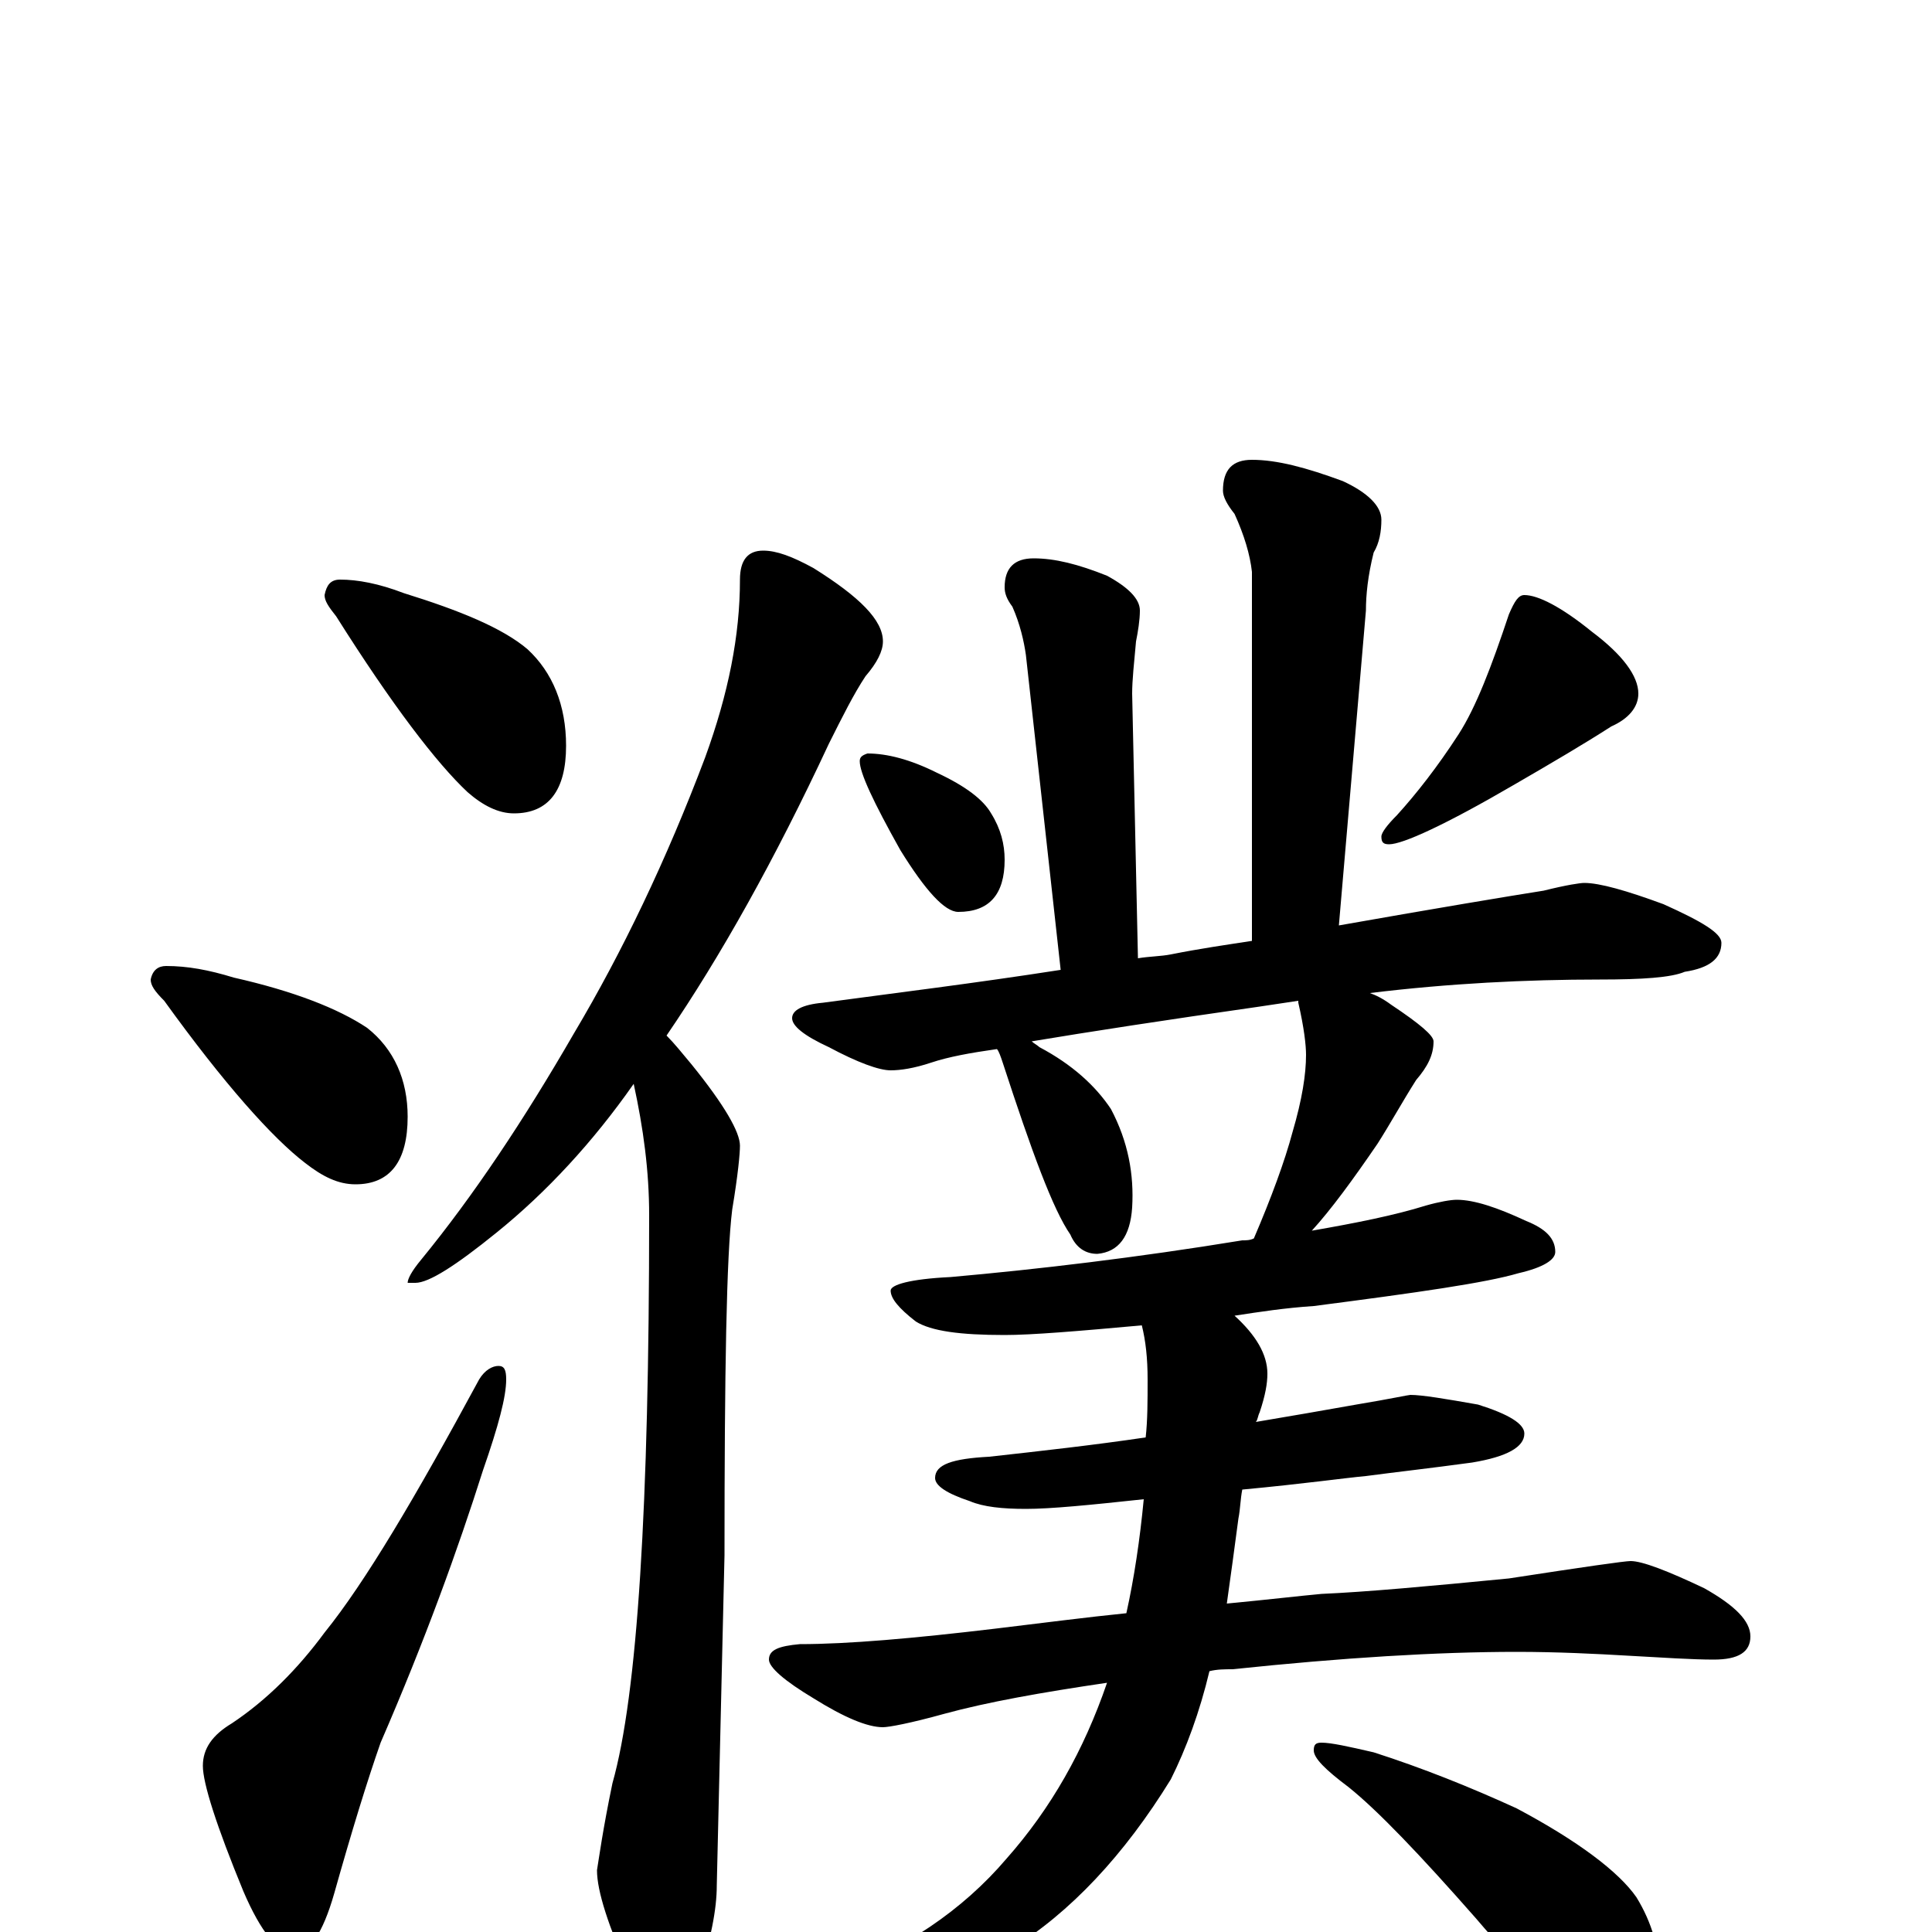 <?xml version="1.0" encoding="utf-8" ?>
<!DOCTYPE svg PUBLIC "-//W3C//DTD SVG 1.1//EN" "http://www.w3.org/Graphics/SVG/1.1/DTD/svg11.dtd">
<svg version="1.1" id="Layer_1" xmlns="http://www.w3.org/2000/svg" xmlns:xlink="http://www.w3.org/1999/xlink" x="0px" y="145px" width="1000px" height="1000px" viewBox="0 0 1000 1000" enable-background="new 0 0 1000 1000" xml:space="preserve">
<g id="Layer_1">
<path id="glyph" transform="matrix(1 0 0 -1 0 1000)" d="M176,700C185,700 196,698 209,693C238,684 260,675 273,664C286,652 293,635 293,614C293,591 284,579 266,579C258,579 250,583 242,590C226,605 203,635 174,681C170,686 168,689 168,692C169,697 171,700 176,700M86,500C97,500 108,498 121,494C152,487 175,478 190,468C204,457 211,441 211,422C211,399 202,387 184,387C175,387 167,391 158,398C141,411 116,439 85,482C80,487 78,490 78,493C79,498 82,500 86,500M258,293C261,293 262,291 262,286C262,277 258,262 250,239C237,198 220,151 197,98C190,78 182,52 173,20C167,-1 160,-11 152,-11C144,-11 135,0 126,21C112,55 105,77 105,86C105,95 110,102 120,108C138,120 154,136 168,155C189,181 215,225 248,286C251,291 255,293 258,293M395,715C402,715 410,712 421,706C445,691 457,679 457,668C457,663 454,657 448,650C442,641 436,629 429,615C401,555 373,505 345,464C349,460 353,455 358,449C375,428 383,414 383,407C383,403 382,392 379,374C376,350 375,290 375,195l-4,-171C371,12 368,-4 361,-25C357,-39 353,-46 348,-46C340,-46 333,-38 326,-22C315,3 309,21 309,32C310,38 312,53 317,77C330,123 336,221 336,371C336,394 333,416 328,439C307,409 283,383 257,362C236,345 222,336 215,336l-4,0C211,338 213,342 218,348C245,381 271,420 297,465C322,507 345,555 365,608C377,641 383,671 383,700C383,710 387,715 395,715M535,711C546,711 558,708 573,702C584,696 590,690 590,684C590,679 589,673 588,668C587,657 586,648 586,641l3,-137C595,505 601,505 606,506C621,509 635,511 648,513l0,191C647,713 644,723 639,734C635,739 633,743 633,746C633,757 638,762 648,762C661,762 676,758 695,751C708,745 715,738 715,731C715,725 714,719 711,714C708,702 707,692 707,684l-14,-163C744,530 780,536 799,539C811,542 818,543 820,543C828,543 842,539 861,532C881,523 891,517 891,512C891,504 885,499 872,497C865,494 850,493 828,493C790,493 750,491 709,486C712,485 716,483 720,480C735,470 742,464 742,461C742,454 739,448 733,441C726,430 720,419 713,408C700,389 689,374 679,363C702,367 722,371 738,376C745,378 751,379 754,379C763,379 775,375 790,368C800,364 805,359 805,352C805,348 799,344 786,341C769,336 734,331 680,324C665,323 652,321 639,319C650,309 656,299 656,289C656,284 655,278 652,269C651,267 651,265 650,264C668,267 685,270 702,273C720,276 729,278 730,278C736,278 748,276 765,273C781,268 789,263 789,258C789,251 780,246 762,243C740,240 722,238 707,236C696,235 675,232 643,229C642,224 642,219 641,214C639,199 637,184 635,170C656,172 673,174 684,175C707,176 740,179 781,183C820,189 841,192 844,192C850,192 863,187 882,178C898,169 906,161 906,153C906,145 900,141 887,141C876,141 861,142 843,143C826,144 806,145 785,145C744,145 695,142 638,136C634,136 630,136 626,135C621,114 614,95 606,79C582,40 554,10 523,-9C497,-28 466,-38 430,-39C419,-39 414,-38 414,-35C414,-30 420,-26 431,-23C468,-9 498,11 521,38C544,64 561,94 573,129C539,124 511,119 489,113C471,108 460,106 457,106C449,106 437,111 421,121C406,130 398,137 398,141C398,146 403,148 414,149C439,149 473,152 515,157C540,160 563,163 583,165C587,183 590,203 592,224C564,221 544,219 531,219C519,219 509,220 502,223C490,227 484,231 484,235C484,242 493,245 512,246C539,249 566,252 593,256C594,265 594,275 594,286C594,297 593,306 591,314C558,311 534,309 520,309C497,309 482,311 474,316C465,323 461,328 461,332C461,335 471,338 492,339C537,343 588,349 643,358C645,358 647,358 649,359C658,380 665,399 669,414C674,431 676,444 676,454C676,459 675,468 672,481l0,1C665,481 659,480 652,479C603,472 564,466 534,461C535,460 537,459 538,458C555,449 567,438 575,426C584,409 587,392 586,375C585,360 579,352 568,351C562,351 557,354 554,361C545,374 534,404 519,450C518,453 517,456 516,457C502,455 491,453 482,450C473,447 466,446 461,446C455,446 444,450 429,458C416,464 410,469 410,473C410,477 415,480 426,481C463,486 504,491 549,498l-18,163C530,668 528,677 524,686C521,690 520,693 520,696C520,706 525,711 535,711M449,610C459,610 471,607 485,600C500,593 509,586 513,579C518,571 520,563 520,555C520,537 512,528 496,528C489,528 479,539 466,560C452,585 445,600 445,606C445,608 446,609 449,610M789,692C796,692 808,686 824,673C840,661 848,650 848,641C848,634 843,628 834,624C820,615 803,605 784,594C748,573 726,563 719,563C716,563 715,564 715,567C715,569 718,573 723,578C733,589 744,603 755,620C764,634 772,655 781,682C784,689 786,692 789,692M684,98C689,98 698,96 711,93C736,85 761,75 785,64C817,47 838,31 847,18C855,5 859,-9 859,-23C859,-30 857,-37 854,-45C851,-51 846,-54 840,-54C836,-54 829,-51 820,-46C805,-37 787,-20 764,7C735,40 713,63 698,75C686,84 680,90 680,94C680,97 681,98 684,98z"/>
</g>
</svg>
